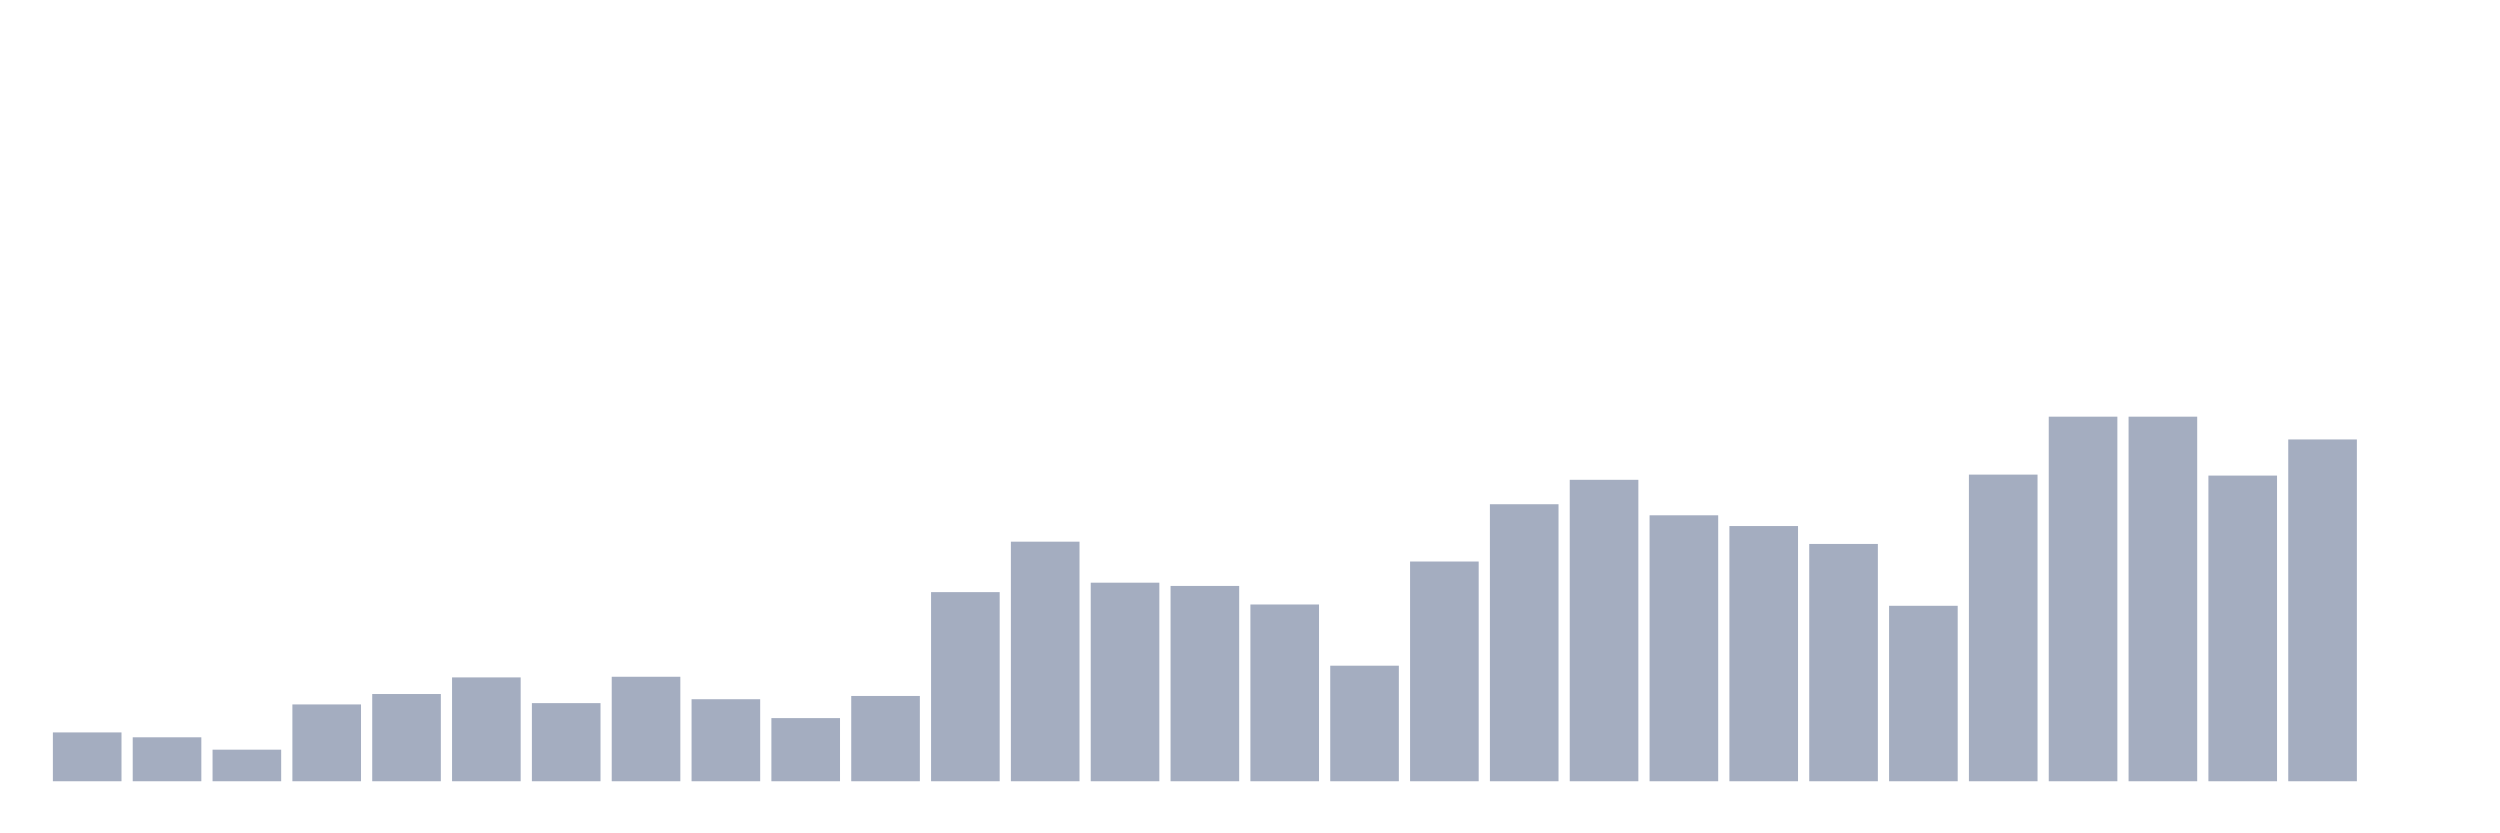 <svg xmlns="http://www.w3.org/2000/svg" viewBox="0 0 480 160"><g transform="translate(10,10)"><rect class="bar" x="0.153" width="13.175" y="130.625" height="9.375" fill="rgb(164,173,192)"></rect><rect class="bar" x="15.482" width="13.175" y="131.562" height="8.438" fill="rgb(164,173,192)"></rect><rect class="bar" x="30.81" width="13.175" y="133.938" height="6.062" fill="rgb(164,173,192)"></rect><rect class="bar" x="46.138" width="13.175" y="125.25" height="14.75" fill="rgb(164,173,192)"></rect><rect class="bar" x="61.466" width="13.175" y="123.25" height="16.75" fill="rgb(164,173,192)"></rect><rect class="bar" x="76.794" width="13.175" y="120.062" height="19.938" fill="rgb(164,173,192)"></rect><rect class="bar" x="92.123" width="13.175" y="125" height="15" fill="rgb(164,173,192)"></rect><rect class="bar" x="107.451" width="13.175" y="119.938" height="20.062" fill="rgb(164,173,192)"></rect><rect class="bar" x="122.779" width="13.175" y="124.25" height="15.75" fill="rgb(164,173,192)"></rect><rect class="bar" x="138.107" width="13.175" y="127.875" height="12.125" fill="rgb(164,173,192)"></rect><rect class="bar" x="153.436" width="13.175" y="123.625" height="16.375" fill="rgb(164,173,192)"></rect><rect class="bar" x="168.764" width="13.175" y="103.688" height="36.312" fill="rgb(164,173,192)"></rect><rect class="bar" x="184.092" width="13.175" y="94" height="46" fill="rgb(164,173,192)"></rect><rect class="bar" x="199.42" width="13.175" y="101.875" height="38.125" fill="rgb(164,173,192)"></rect><rect class="bar" x="214.748" width="13.175" y="102.5" height="37.5" fill="rgb(164,173,192)"></rect><rect class="bar" x="230.077" width="13.175" y="106.062" height="33.938" fill="rgb(164,173,192)"></rect><rect class="bar" x="245.405" width="13.175" y="117.813" height="22.187" fill="rgb(164,173,192)"></rect><rect class="bar" x="260.733" width="13.175" y="97.812" height="42.188" fill="rgb(164,173,192)"></rect><rect class="bar" x="276.061" width="13.175" y="86.812" height="53.188" fill="rgb(164,173,192)"></rect><rect class="bar" x="291.39" width="13.175" y="82.125" height="57.875" fill="rgb(164,173,192)"></rect><rect class="bar" x="306.718" width="13.175" y="88.938" height="51.062" fill="rgb(164,173,192)"></rect><rect class="bar" x="322.046" width="13.175" y="91" height="49" fill="rgb(164,173,192)"></rect><rect class="bar" x="337.374" width="13.175" y="94.438" height="45.562" fill="rgb(164,173,192)"></rect><rect class="bar" x="352.702" width="13.175" y="106.312" height="33.688" fill="rgb(164,173,192)"></rect><rect class="bar" x="368.031" width="13.175" y="81.125" height="58.875" fill="rgb(164,173,192)"></rect><rect class="bar" x="383.359" width="13.175" y="70" height="70" fill="rgb(164,173,192)"></rect><rect class="bar" x="398.687" width="13.175" y="70" height="70" fill="rgb(164,173,192)"></rect><rect class="bar" x="414.015" width="13.175" y="81.312" height="58.688" fill="rgb(164,173,192)"></rect><rect class="bar" x="429.344" width="13.175" y="74.375" height="65.625" fill="rgb(164,173,192)"></rect><rect class="bar" x="444.672" width="13.175" y="140" height="0" fill="rgb(164,173,192)"></rect></g></svg>